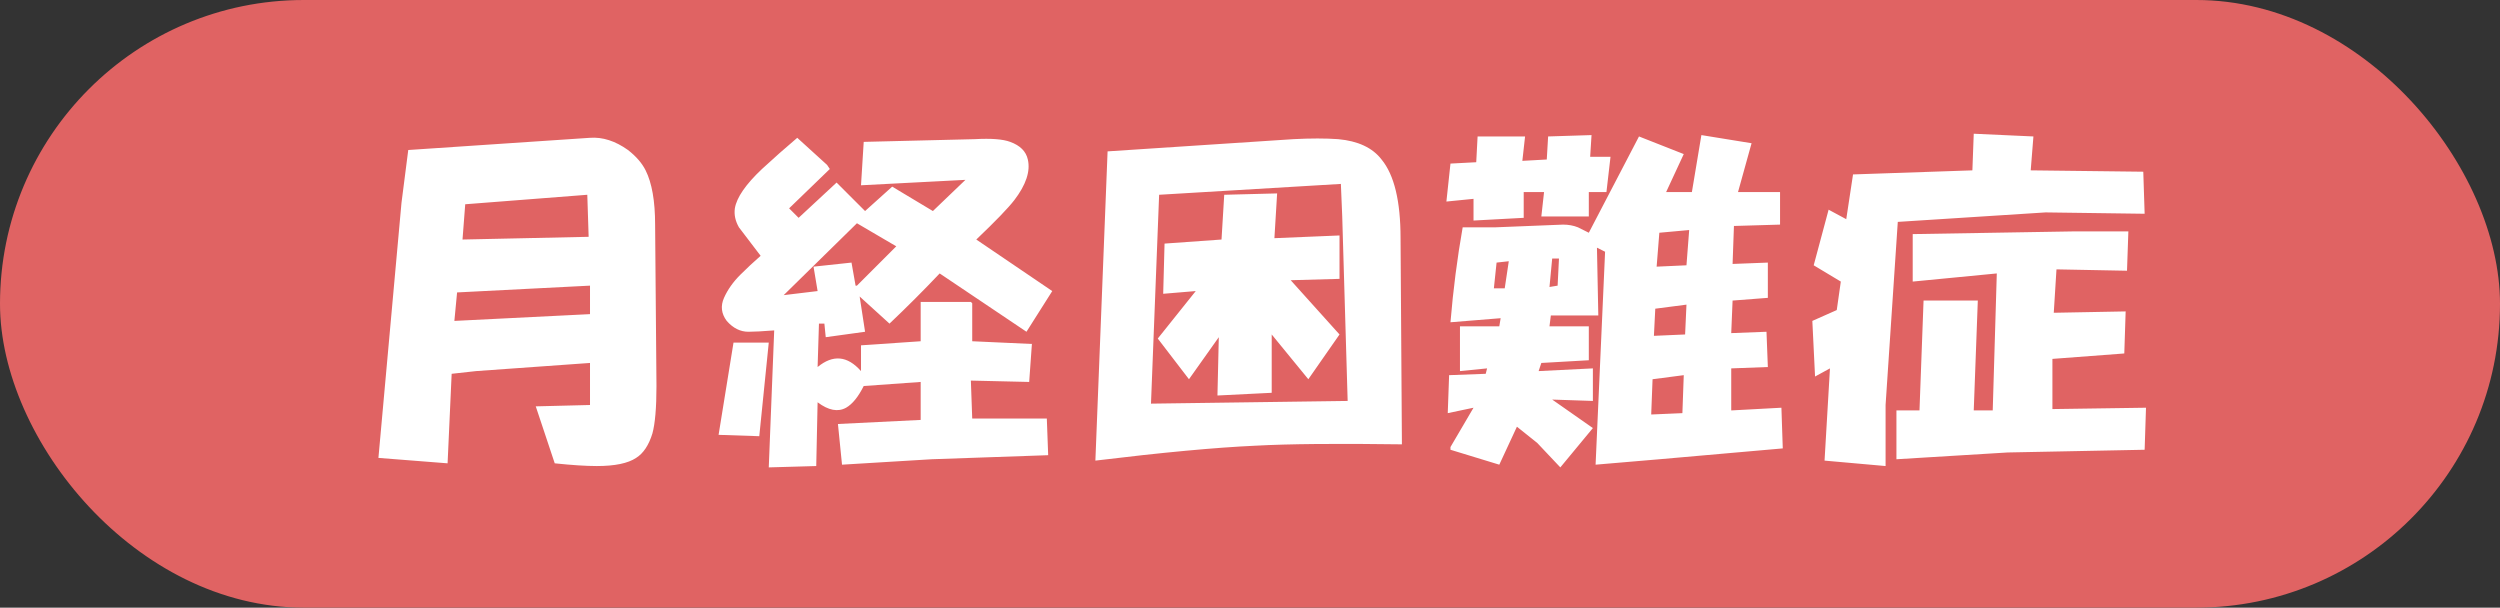 <svg width="288" height="70" viewBox="0 0 288 70" fill="none" xmlns="http://www.w3.org/2000/svg">
<rect x="0" y="0" width="288" height="70" fill="#333333" stroke="none"/>
<rect width="288" height="70" rx="35" fill="#E06363"/>
<path d="M46.25 23.375L47.031 17.281L67.969 15.875C69.427 15.771 70.885 16.24 72.344 17.281C73.281 18.01 73.958 18.792 74.375 19.625C75.104 21.083 75.469 23.167 75.469 25.875L75.625 44.469C75.625 46.969 75.469 48.792 75.156 49.938C74.74 51.292 74.115 52.229 73.281 52.75C72.344 53.375 70.833 53.688 68.75 53.688C67.5 53.688 65.885 53.583 63.906 53.375L61.719 46.812L67.969 46.656V41.812L54.844 42.75L52.031 43.062L51.562 53.375L43.594 52.75L46.25 23.375ZM67.969 36.188V32.906L52.656 33.688L52.344 36.969L67.969 36.188ZM67.812 27.281L67.656 22.438L53.594 23.531L53.281 27.594L67.812 27.281ZM84.5 39.469H88.562L87.469 50.25L82.781 50.094L84.5 39.469ZM87.781 19.469C89.135 18.219 90.49 17.021 91.844 15.875L95.281 19L95.594 19.469L90.906 24L92 25.094L96.375 21.031L99.656 24.312L102.781 21.5L107.469 24.312L111.219 20.719L99.188 21.344L99.5 16.344L112.312 16.031C114.188 15.927 115.542 16.031 116.375 16.344C117.521 16.76 118.198 17.438 118.406 18.375C118.719 19.729 118.198 21.292 116.844 23.062C116.115 24 114.656 25.51 112.469 27.594L121.219 33.531L118.25 38.219L108.25 31.5C106.375 33.479 104.448 35.406 102.469 37.281L99.031 34.156L99.656 38.219L95.125 38.844L94.969 37.281H94.344L94.188 42.281C95.958 40.823 97.625 40.979 99.188 42.75V39.781L106.062 39.312V34.781H111.844L112 34.938V39.312L118.875 39.625L118.562 44L111.844 43.844L112 48.219H120.594L120.75 52.438L107.312 52.906L97 53.531L96.531 48.844L106.062 48.375V44L99.5 44.469C98.875 45.719 98.198 46.552 97.469 46.969C96.531 47.49 95.438 47.281 94.188 46.344L94.031 53.688L88.562 53.844L89.188 38.062C87.833 38.167 86.844 38.219 86.219 38.219C85.281 38.219 84.448 37.802 83.719 36.969C83.094 36.135 82.99 35.25 83.406 34.312C83.823 33.375 84.448 32.49 85.281 31.656C86.01 30.927 86.792 30.198 87.625 29.469C86.271 27.698 85.438 26.604 85.125 26.188C84.708 25.458 84.552 24.729 84.656 24C84.865 22.75 85.906 21.24 87.781 19.469ZM94.188 33.531L93.719 30.719L98.094 30.25L98.562 32.906H98.719L103.25 28.375L98.719 25.719L90.281 34L94.188 33.531ZM127.594 17.438L149 16.031C150.979 15.927 152.698 15.927 154.156 16.031C156.448 16.24 158.115 17.021 159.156 18.375C160.615 20.146 161.344 23.167 161.344 27.438L161.5 51.188C154.104 51.083 148.479 51.135 144.625 51.344C140.042 51.552 133.896 52.125 126.188 53.062L127.594 17.438ZM155.25 46.188L154.625 24.938L154.469 21.188L133.531 22.438L132.594 46.5L155.25 46.188ZM137.75 33.531L134 33.844L134.156 28.062L140.719 27.594L141.031 22.438L147.125 22.281L146.812 27.438L154.312 27.125V32.125L148.688 32.281L154.312 38.531L150.719 43.688L146.5 38.531V45.25L140.25 45.562L140.406 38.844L136.969 43.688L133.375 39L137.75 33.531ZM171.156 43.062L171.312 42.438L168.188 42.75V37.594H172.719L172.875 36.656L167.094 37.125C167.406 33.375 167.875 29.729 168.5 26.188H172.25L180.062 25.875C180.688 25.875 181.26 25.979 181.781 26.188C182.198 26.396 182.615 26.604 183.031 26.812L188.812 15.719L193.969 17.75L191.938 22.125H194.906L196 15.562L201.781 16.5L200.219 22.125H205.062V25.875L199.75 26.031L199.594 30.406L203.656 30.25V34.312L199.594 34.625L199.438 38.375L203.5 38.219L203.656 42.281L199.438 42.438V47.281L205.219 46.969L205.375 51.656L191.156 52.906L183.812 53.531L184.906 29L183.969 28.531L184.125 36.344H178.656L178.5 37.594H183.031V41.5L177.562 41.812L177.25 42.75L183.5 42.438V46.188L178.812 46.031L183.5 49.312L179.75 53.844L177.094 51.031L174.75 49.156L172.719 53.531L167.094 51.812V51.5L169.75 46.969L166.781 47.594L166.938 43.219L171.156 43.062ZM167.094 18.844L170.062 18.688L170.219 15.719H175.688L175.375 18.531L178.188 18.375L178.344 15.719L183.344 15.562L183.188 18.062H185.531L185.062 22.125H183.031V24.938H177.562L177.875 22.125H175.531V25.094L169.75 25.406V22.906L166.625 23.219L167.094 18.844ZM173.344 33.219L173.812 30.094L172.406 30.25L172.094 33.219H173.344ZM179.438 32.906L179.594 29.781H178.812L178.5 33.062L179.438 32.906ZM193.812 47.594L193.969 43.219L190.375 43.688L190.219 47.75L193.812 47.594ZM194.125 38.531L194.281 35.094L190.688 35.562L190.531 38.688L194.125 38.531ZM194.281 30.562L194.594 26.5L191.156 26.812L190.844 30.719L194.281 30.562ZM211.594 35.719L212.062 32.438L208.938 30.562L210.656 24.156L212.688 25.25L213.469 20.094L227.219 19.625L227.375 15.406L234.25 15.719L233.938 19.625L246.906 19.781L247.062 24.625L235.656 24.469L218.625 25.562L217.219 46.656V53.688L210.188 53.062L210.812 42.438L209.094 43.375L208.781 36.969L211.594 35.719ZM218.469 47.281H221.125L221.594 34.625H227.844L227.375 47.281H229.562L230.031 31.5L220.344 32.438V26.969L238.938 26.656H245.188L245.031 31.188L236.906 31.031L236.594 36.031L244.875 35.875L244.719 40.719L236.438 41.344V47.125L247.219 46.969L247.062 51.812L231.281 52.125L218.469 52.906V47.281Z" fill="white"/>
</svg>
